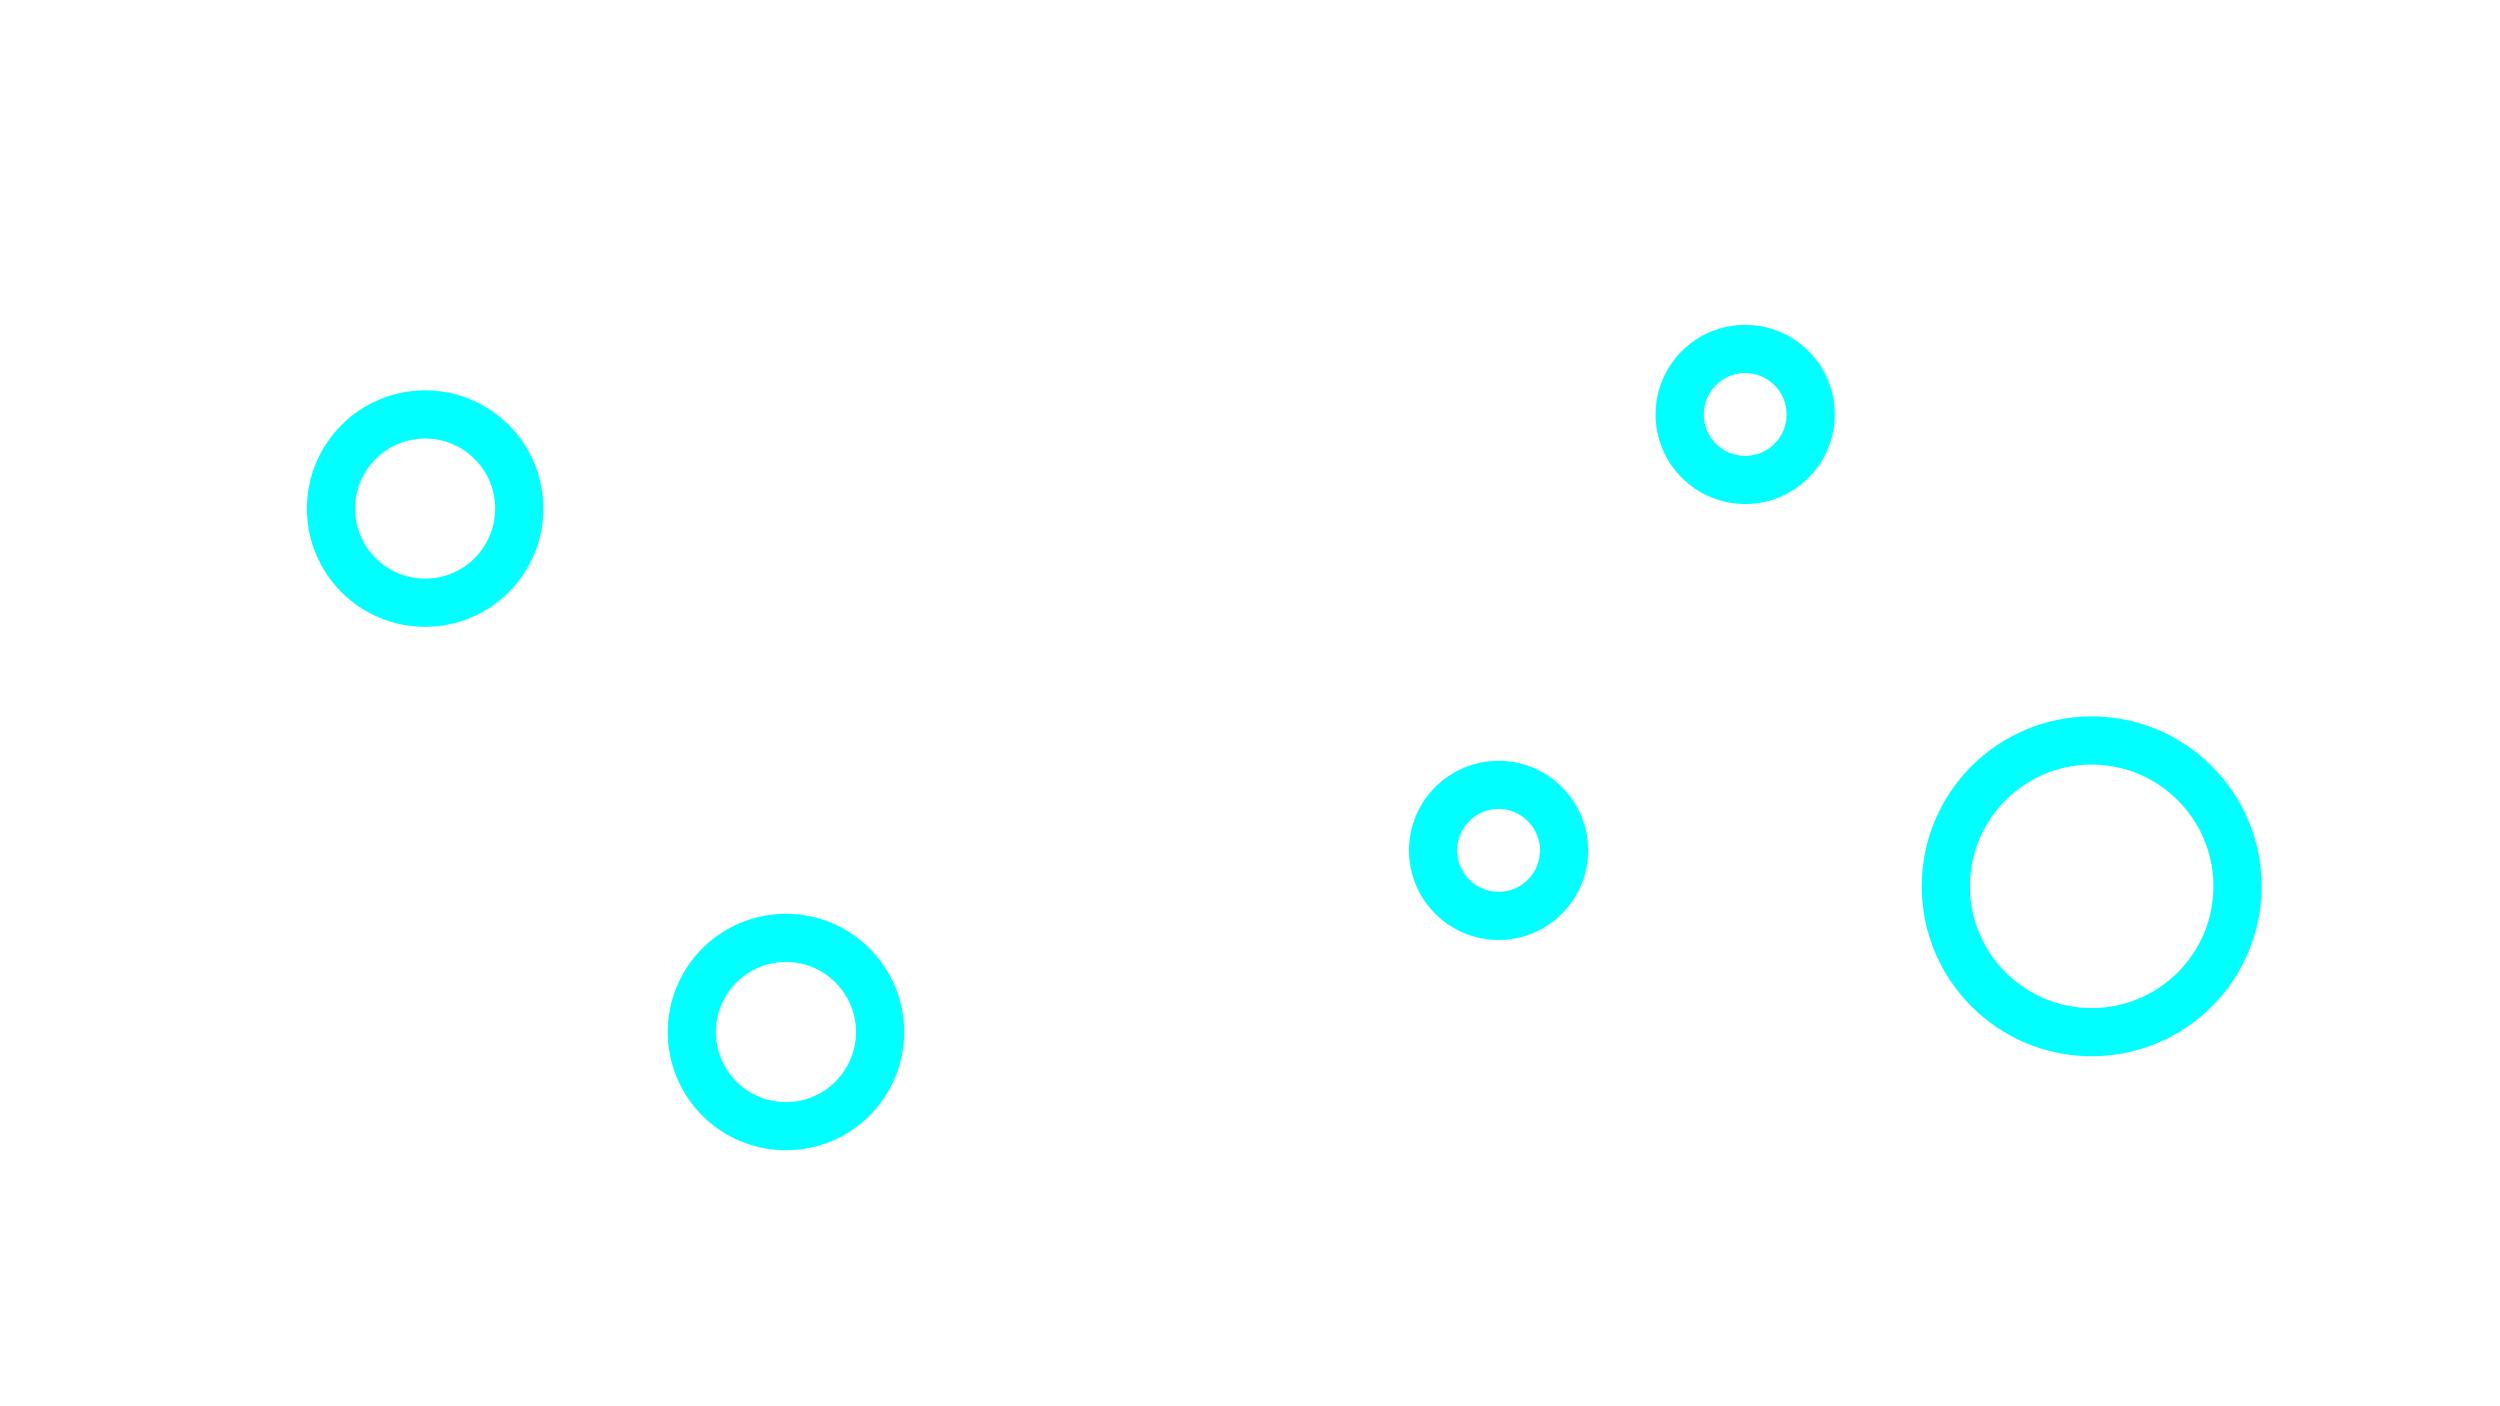 <?xml version="1.0" encoding="utf-8"?>
<!-- Generator: Adobe Illustrator 18.0.0, SVG Export Plug-In . SVG Version: 6.00 Build 0)  -->
<!DOCTYPE svg PUBLIC "-//W3C//DTD SVG 1.1//EN" "http://www.w3.org/Graphics/SVG/1.1/DTD/svg11.dtd">
<svg version="1.1" id="Layer_1" xmlns="http://www.w3.org/2000/svg" xmlns:xlink="http://www.w3.org/1999/xlink" x="0px" y="0px"
	 viewBox="0 0 1920 1080" enable-background="new 0 0 1920 1080" xml:space="preserve">
<linearGradient id="SVGID_1_" gradientUnits="userSpaceOnUse" x1="933.089" y1="624.102" x2="1099.868" y2="-944.3">
	<stop  offset="0" style="stop-color:#00FFFF"/>
	<stop  offset="0.884" style="stop-color:#0000FF"/>
</linearGradient>
<path display="none" fill="url(#SVGID_1_)" d="M1491-69c226.5,2.7,429-61.8,429-61.8v943.6c-162.1-486-646.1-42.4-1017.2-250.8
	C348.6,250.6,177.8,414.6,0,593.8V-70.8c0,0,335.4,64.3,509.8,39.8C914.8-88,1239-72,1491-69z"/>
<circle fill="none" stroke="#00FFFF" stroke-width="37" stroke-miterlimit="10" cx="326.5" cy="390.6" r="72.3"/>
<circle fill="none" stroke="#00FFFF" stroke-width="37" stroke-miterlimit="10" cx="1340.3" cy="318.3" r="50.3"/>
<circle fill="none" stroke="#00FFFF" stroke-width="37" stroke-miterlimit="10" cx="1606.4" cy="680.7" r="112"/>
<circle fill="none" stroke="#00FFFF" stroke-width="37" stroke-miterlimit="10" cx="603.6" cy="792.6" r="72.3"/>
<circle fill="none" stroke="#00FFFF" stroke-width="37" stroke-miterlimit="10" cx="1150.9" cy="653.1" r="50.3"/>
</svg>
